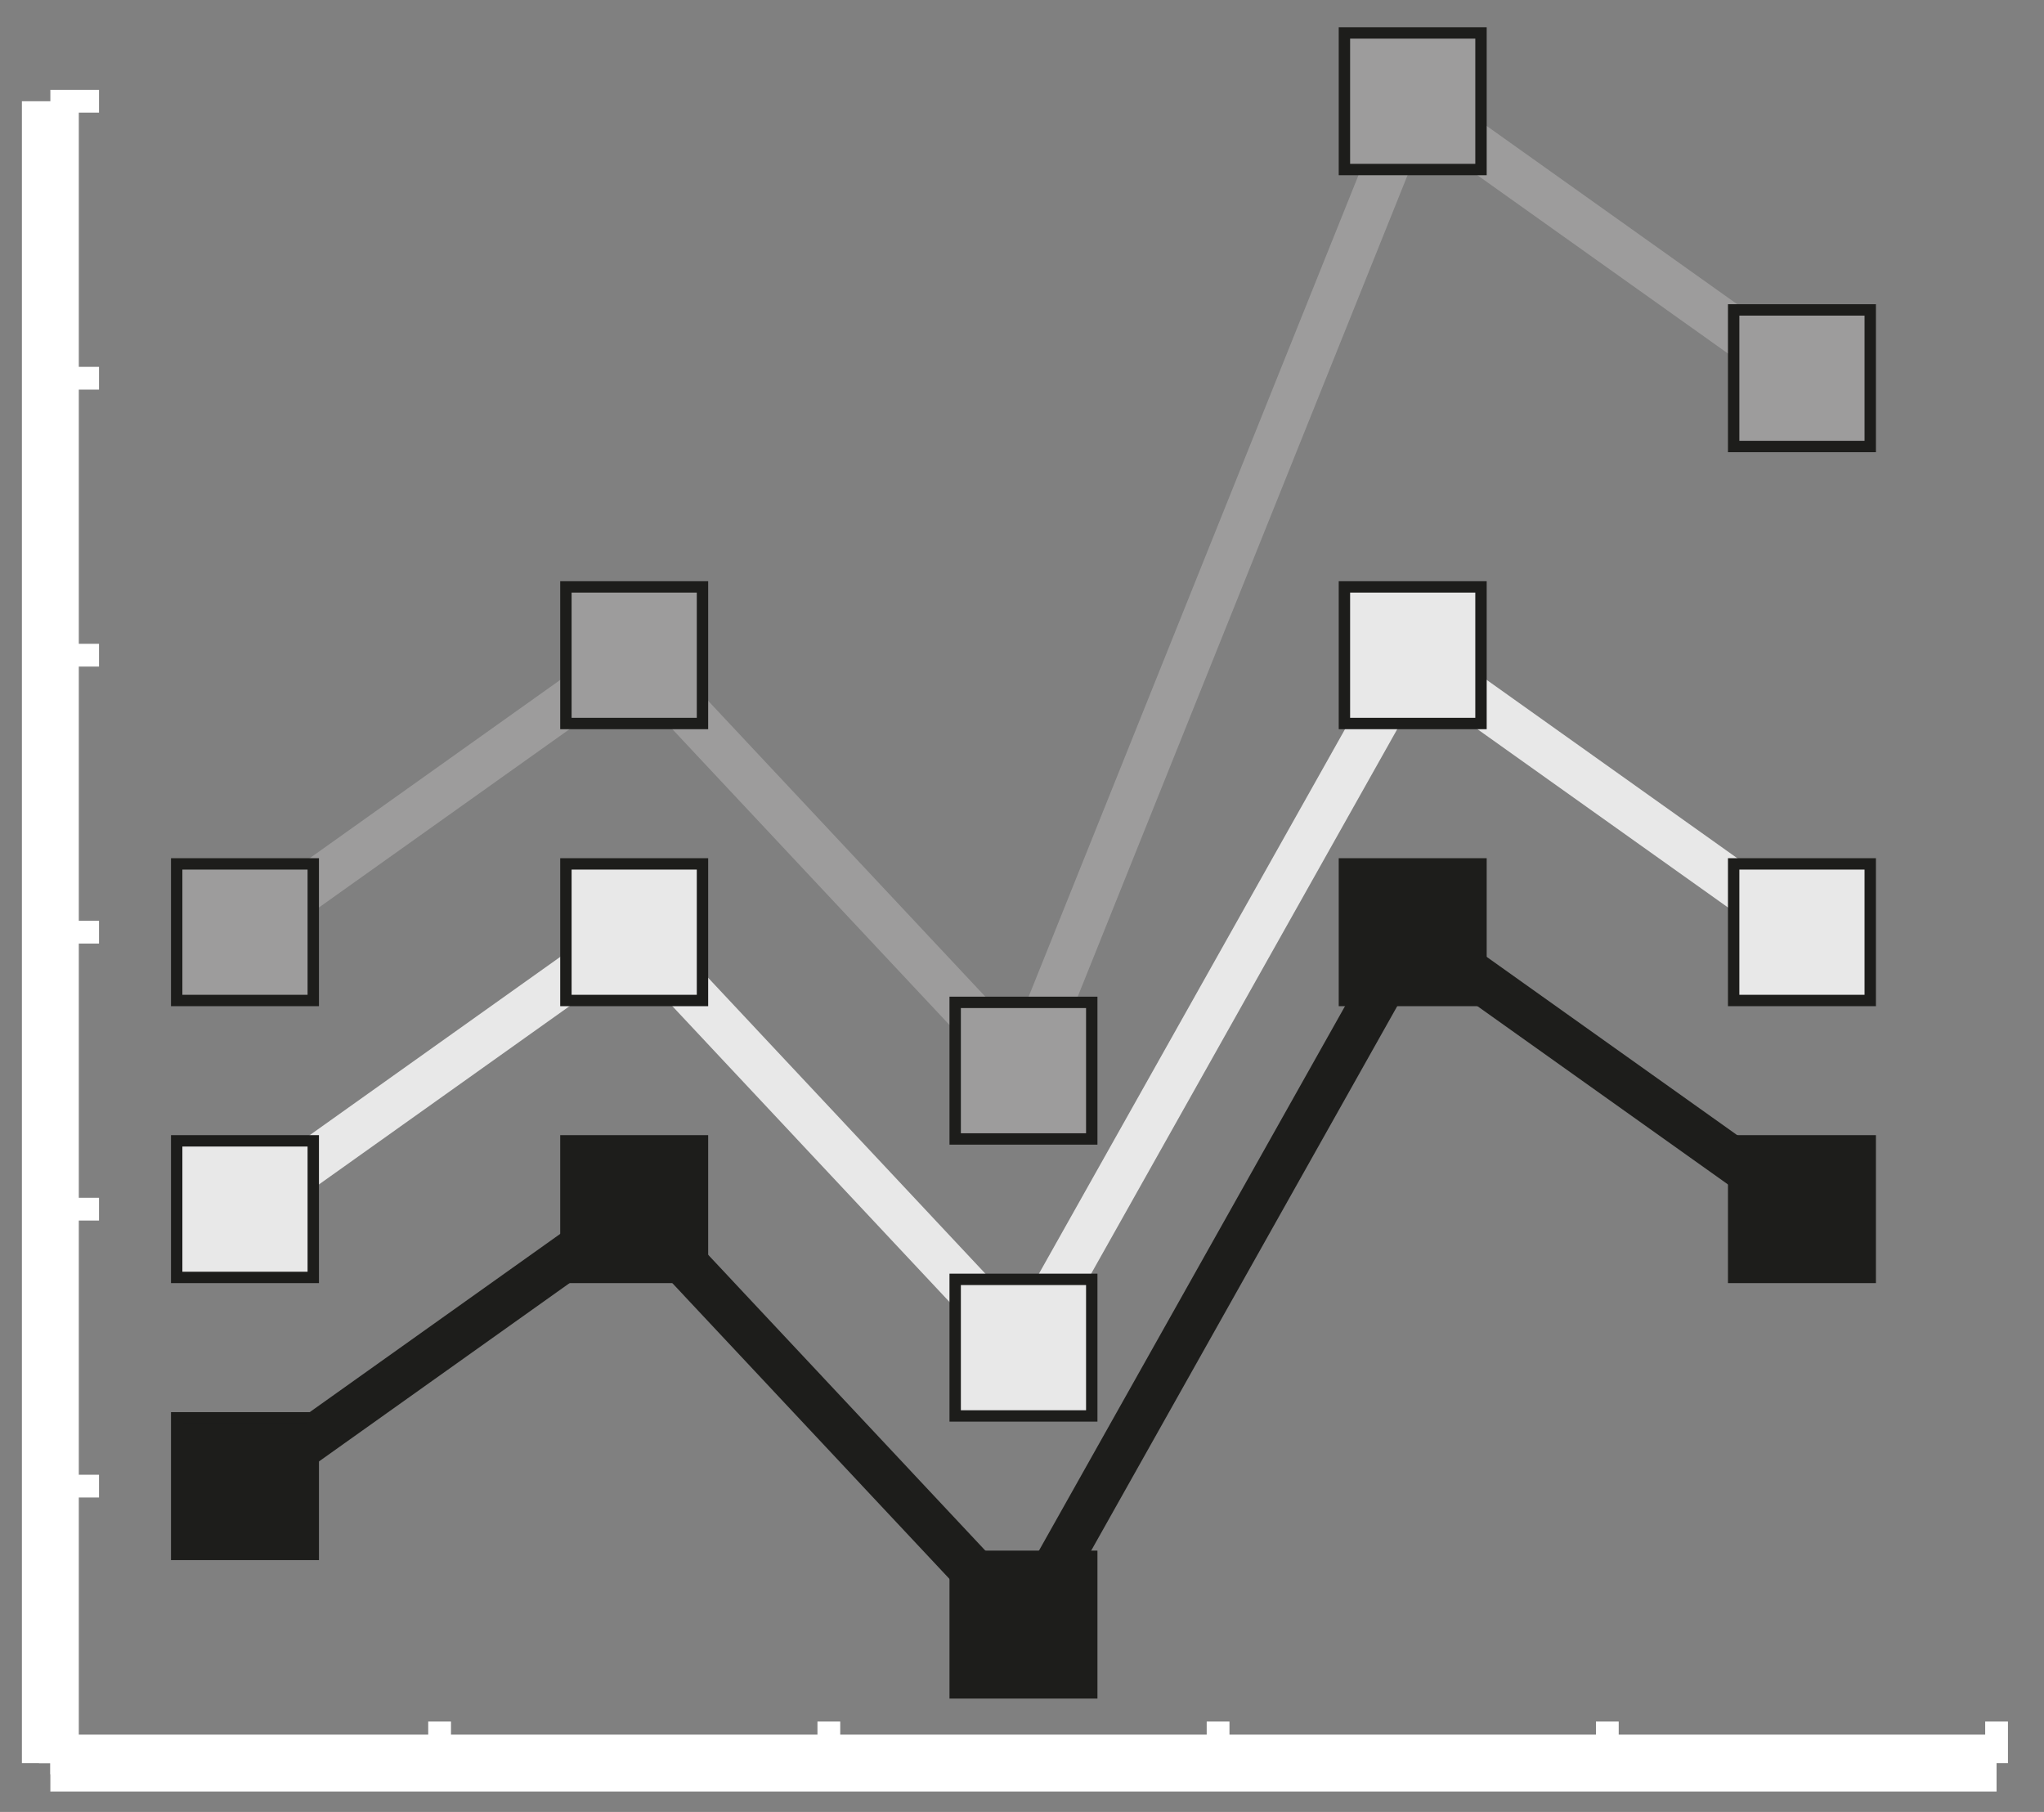 <?xml version="1.0" encoding="UTF-8" standalone="no"?>
<!-- Created with Inkscape (http://www.inkscape.org/) -->

<svg
   xmlns:dc="http://purl.org/dc/elements/1.1/"
   xmlns:cc="http://creativecommons.org/ns#"
   xmlns:rdf="http://www.w3.org/1999/02/22-rdf-syntax-ns#"
   xmlns:svg="http://www.w3.org/2000/svg"
   xmlns="http://www.w3.org/2000/svg"
   xmlns:sodipodi="http://sodipodi.sourceforge.net/DTD/sodipodi-0.dtd"
   xmlns:inkscape="http://www.inkscape.org/namespaces/inkscape"
   width="88"
   height="78"
   viewBox="0 0 88 78"
   id="svg7840"
   version="1.1"
   inkscape:version="0.91 r13725"
   sodipodi:docname="statistics.svg">
  <rect x="0" y="0" width="88" height="78" fill="#808080" stroke="none"/>
  <defs
     id="defs7842" />
  <sodipodi:namedview
     id="base"
     pagecolor="#ffffff"
     bordercolor="#666666"
     borderopacity="1.0"
     inkscape:pageopacity="0.0"
     inkscape:pageshadow="2"
     inkscape:zoom="3.959798"
     inkscape:cx="44.064061"
     inkscape:cy="38.860726"
     inkscape:document-units="px"
     inkscape:current-layer="layer1"
     showgrid="false"
     units="px"
     inkscape:window-width="1920"
     inkscape:window-height="998"
     inkscape:window-x="0"
     inkscape:window-y="0"
     inkscape:window-maximized="1" />
  <g
     inkscape:label="Ebene 1"
     inkscape:groupmode="layer"
     id="layer1"
     transform="translate(0,-974.362)">
    <g
       id="g372"
       transform="matrix(1.25,0,0,-1.25,2.168,1050.26)">
      <path
         d="M 0,0 67.032,0"
         style="fill:none;stroke:#ffffff;stroke-width:1.96;stroke-linecap:butt;stroke-linejoin:miter;stroke-miterlimit:10;stroke-dasharray:none;stroke-opacity:1"
         id="path374"
         inkscape:connector-curvature="0" />
    </g>
    <g
       id="g376"
       transform="matrix(1.25,0,0,-1.25,2.168,1050.26)">
      <path
         d="M 0,0 0,1.431"
         style="fill:none;stroke:#ffffff;stroke-width:0.784;stroke-linecap:butt;stroke-linejoin:miter;stroke-miterlimit:10;stroke-dasharray:none;stroke-opacity:1"
         id="path378"
         inkscape:connector-curvature="0" />
    </g>
    <g
       id="g380"
       transform="matrix(1.25,0,0,-1.25,18.926,1050.26)">
      <path
         d="M 0,0 0,1.431"
         style="fill:none;stroke:#ffffff;stroke-width:0.784;stroke-linecap:butt;stroke-linejoin:miter;stroke-miterlimit:10;stroke-dasharray:none;stroke-opacity:1"
         id="path382"
         inkscape:connector-curvature="0" />
    </g>
    <g
       id="g384"
       transform="matrix(1.25,0,0,-1.25,35.684,1050.26)">
      <path
         d="M 0,0 0,1.431"
         style="fill:none;stroke:#ffffff;stroke-width:0.784;stroke-linecap:butt;stroke-linejoin:miter;stroke-miterlimit:10;stroke-dasharray:none;stroke-opacity:1"
         id="path386"
         inkscape:connector-curvature="0" />
    </g>
    <g
       id="g388"
       transform="matrix(1.25,0,0,-1.25,52.442,1050.26)">
      <path
         d="M 0,0 0,1.431"
         style="fill:none;stroke:#ffffff;stroke-width:0.784;stroke-linecap:butt;stroke-linejoin:miter;stroke-miterlimit:10;stroke-dasharray:none;stroke-opacity:1"
         id="path390"
         inkscape:connector-curvature="0" />
    </g>
    <g
       id="g392"
       transform="matrix(1.25,0,0,-1.25,69.2,1050.26)">
      <path
         d="M 0,0 0,1.431"
         style="fill:none;stroke:#ffffff;stroke-width:0.784;stroke-linecap:butt;stroke-linejoin:miter;stroke-miterlimit:10;stroke-dasharray:none;stroke-opacity:1"
         id="path394"
         inkscape:connector-curvature="0" />
    </g>
    <g
       id="g396"
       transform="matrix(1.25,0,0,-1.25,85.958,1050.26)">
      <path
         d="M 0,0 0,1.431"
         style="fill:none;stroke:#ffffff;stroke-width:0.784;stroke-linecap:butt;stroke-linejoin:miter;stroke-miterlimit:10;stroke-dasharray:none;stroke-opacity:1"
         id="path398"
         inkscape:connector-curvature="0" />
    </g>
    <g
       id="g400"
       transform="matrix(1.25,0,0,-1.25,2.168,1050.26)">
      <path
         d="M 0,0 0,57.232"
         style="fill:none;stroke:#ffffff;stroke-width:1.96;stroke-linecap:butt;stroke-linejoin:miter;stroke-miterlimit:10;stroke-dasharray:none;stroke-opacity:1"
         id="path402"
         inkscape:connector-curvature="0" />
    </g>
    <g
       id="g404"
       transform="matrix(1.25,0,0,-1.25,2.168,1050.26)">
      <path
         d="M 0,0 1.676,0"
         style="fill:none;stroke:#ffffff;stroke-width:0.784;stroke-linecap:butt;stroke-linejoin:miter;stroke-miterlimit:10;stroke-dasharray:none;stroke-opacity:1"
         id="path406"
         inkscape:connector-curvature="0" />
    </g>
    <g
       id="g408"
       transform="matrix(1.25,0,0,-1.25,2.168,1038.337)">
      <path
         d="M 0,0 1.676,0"
         style="fill:none;stroke:#ffffff;stroke-width:0.784;stroke-linecap:butt;stroke-linejoin:miter;stroke-miterlimit:10;stroke-dasharray:none;stroke-opacity:1"
         id="path410"
         inkscape:connector-curvature="0" />
    </g>
    <g
       id="g412"
       transform="matrix(1.25,0,0,-1.25,2.168,1026.414)">
      <path
         d="M 0,0 1.676,0"
         style="fill:none;stroke:#ffffff;stroke-width:0.784;stroke-linecap:butt;stroke-linejoin:miter;stroke-miterlimit:10;stroke-dasharray:none;stroke-opacity:1"
         id="path414"
         inkscape:connector-curvature="0" />
    </g>
    <g
       id="g416"
       transform="matrix(1.25,0,0,-1.25,2.168,1014.49)">
      <path
         d="M 0,0 1.676,0"
         style="fill:none;stroke:#ffffff;stroke-width:0.784;stroke-linecap:butt;stroke-linejoin:miter;stroke-miterlimit:10;stroke-dasharray:none;stroke-opacity:1"
         id="path418"
         inkscape:connector-curvature="0" />
    </g>
    <g
       id="g420"
       transform="matrix(1.25,0,0,-1.25,2.168,1002.567)">
      <path
         d="M 0,0 1.676,0"
         style="fill:none;stroke:#ffffff;stroke-width:0.784;stroke-linecap:butt;stroke-linejoin:miter;stroke-miterlimit:10;stroke-dasharray:none;stroke-opacity:1"
         id="path422"
         inkscape:connector-curvature="0" />
    </g>
    <g
       id="g424"
       transform="matrix(1.25,0,0,-1.25,2.168,990.644)">
      <path
         d="M 0,0 1.676,0"
         style="fill:none;stroke:#ffffff;stroke-width:0.784;stroke-linecap:butt;stroke-linejoin:miter;stroke-miterlimit:10;stroke-dasharray:none;stroke-opacity:1"
         id="path426"
         inkscape:connector-curvature="0" />
    </g>
    <g
       id="g428"
       transform="matrix(1.25,0,0,-1.25,2.168,978.72)">
      <path
         d="M 0,0 1.676,0"
         style="fill:none;stroke:#ffffff;stroke-width:0.784;stroke-linecap:butt;stroke-linejoin:miter;stroke-miterlimit:10;stroke-dasharray:none;stroke-opacity:1"
         id="path430"
         inkscape:connector-curvature="0" />
    </g>
    <g
       id="g432"
       transform="matrix(1.25,0,0,-1.25,27.305,1002.567)">
      <path
         d="M 0,0 -13.406,-9.539"
         style="fill:none;stroke:#9d9c9c;stroke-width:1.568;stroke-linecap:round;stroke-linejoin:miter;stroke-miterlimit:10;stroke-dasharray:none;stroke-opacity:1"
         id="path434"
         inkscape:connector-curvature="0" />
    </g>
    <g
       id="g436"
       transform="matrix(1.25,0,0,-1.25,44.063,1020.452)">
      <path
         d="M 0,0 -13.406,14.308"
         style="fill:none;stroke:#9d9c9c;stroke-width:1.568;stroke-linecap:round;stroke-linejoin:miter;stroke-miterlimit:10;stroke-dasharray:none;stroke-opacity:1"
         id="path438"
         inkscape:connector-curvature="0" />
    </g>
    <g
       id="g440"
       transform="matrix(1.25,0,0,-1.25,60.821,978.72)">
      <path
         d="M 0,0 -13.406,-33.385"
         style="fill:none;stroke:#9d9c9c;stroke-width:1.568;stroke-linecap:round;stroke-linejoin:miter;stroke-miterlimit:10;stroke-dasharray:none;stroke-opacity:1"
         id="path442"
         inkscape:connector-curvature="0" />
    </g>
    <g
       id="g444"
       transform="matrix(1.25,0,0,-1.25,77.579,990.644)">
      <path
         d="M 0,0 -13.406,9.539"
         style="fill:none;stroke:#9d9c9c;stroke-width:1.568;stroke-linecap:round;stroke-linejoin:miter;stroke-miterlimit:10;stroke-dasharray:none;stroke-opacity:1"
         id="path446"
         inkscape:connector-curvature="0" />
    </g>
    <g
       id="g448"
       transform="matrix(1.25,0,0,-1.25,27.305,1014.49)">
      <path
         d="M 0,0 -13.406,-9.539"
         style="fill:none;stroke:#e8e8e8;stroke-width:1.568;stroke-linecap:round;stroke-linejoin:miter;stroke-miterlimit:10;stroke-dasharray:none;stroke-opacity:1"
         id="path450"
         inkscape:connector-curvature="0" />
    </g>
    <g
       id="g452"
       transform="matrix(1.25,0,0,-1.25,44.063,1032.375)">
      <path
         d="M 0,0 -13.406,14.308"
         style="fill:none;stroke:#e8e8e8;stroke-width:1.568;stroke-linecap:round;stroke-linejoin:miter;stroke-miterlimit:10;stroke-dasharray:none;stroke-opacity:1"
         id="path454"
         inkscape:connector-curvature="0" />
    </g>
    <g
       id="g456"
       transform="matrix(1.25,0,0,-1.25,60.821,1002.567)">
      <path
         d="M 0,0 -13.406,-23.847"
         style="fill:none;stroke:#e8e8e8;stroke-width:1.568;stroke-linecap:round;stroke-linejoin:miter;stroke-miterlimit:10;stroke-dasharray:none;stroke-opacity:1"
         id="path458"
         inkscape:connector-curvature="0" />
    </g>
    <g
       id="g460"
       transform="matrix(1.25,0,0,-1.25,77.579,1014.49)">
      <path
         d="M 0,0 -13.406,9.539"
         style="fill:none;stroke:#e8e8e8;stroke-width:1.568;stroke-linecap:round;stroke-linejoin:miter;stroke-miterlimit:10;stroke-dasharray:none;stroke-opacity:1"
         id="path462"
         inkscape:connector-curvature="0" />
    </g>
    <g
       id="g464"
       transform="matrix(1.25,0,0,-1.25,27.305,1026.414)">
      <path
         d="M 0,0 -13.406,-9.539"
         style="fill:none;stroke:#1d1d1b;stroke-width:1.568;stroke-linecap:round;stroke-linejoin:miter;stroke-miterlimit:10;stroke-dasharray:none;stroke-opacity:1"
         id="path466"
         inkscape:connector-curvature="0" />
    </g>
    <g
       id="g468"
       transform="matrix(1.25,0,0,-1.25,44.063,1044.299)">
      <path
         d="M 0,0 -13.406,14.308"
         style="fill:none;stroke:#1d1d1b;stroke-width:1.568;stroke-linecap:round;stroke-linejoin:miter;stroke-miterlimit:10;stroke-dasharray:none;stroke-opacity:1"
         id="path470"
         inkscape:connector-curvature="0" />
    </g>
    <g
       id="g472"
       transform="matrix(1.25,0,0,-1.25,60.821,1014.49)">
      <path
         d="M 0,0 -13.406,-23.847"
         style="fill:none;stroke:#1d1d1b;stroke-width:1.568;stroke-linecap:round;stroke-linejoin:miter;stroke-miterlimit:10;stroke-dasharray:none;stroke-opacity:1"
         id="path474"
         inkscape:connector-curvature="0" />
    </g>
    <g
       id="g476"
       transform="matrix(1.25,0,0,-1.25,77.579,1026.414)">
      <path
         d="M 0,0 -13.406,9.539"
         style="fill:none;stroke:#1d1d1b;stroke-width:1.568;stroke-linecap:round;stroke-linejoin:miter;stroke-miterlimit:10;stroke-dasharray:none;stroke-opacity:1"
         id="path478"
         inkscape:connector-curvature="0" />
    </g>
    <path
       d="m 7.607,1011.551 5.88,0 0,5.88 -5.88,0 0,-5.88 z"
       style="fill:#9d9c9c;fill-opacity:1;fill-rule:nonzero;stroke:#1d1d1b;stroke-width:0.49;stroke-linecap:butt;stroke-linejoin:miter;stroke-miterlimit:10;stroke-dasharray:none;stroke-opacity:1"
       id="path480"
       inkscape:connector-curvature="0" />
    <path
       d="m 24.364,999.627 5.88,0 0,5.88 -5.88,0 0,-5.88 z"
       style="fill:#9d9c9c;fill-opacity:1;fill-rule:nonzero;stroke:#1d1d1b;stroke-width:0.49;stroke-linecap:butt;stroke-linejoin:miter;stroke-miterlimit:10;stroke-dasharray:none;stroke-opacity:1"
       id="path482"
       inkscape:connector-curvature="0" />
    <path
       d="m 41.123,1017.512 5.88,0 0,5.88 -5.88,0 0,-5.88 z"
       style="fill:#9d9c9c;fill-opacity:1;fill-rule:nonzero;stroke:#1d1d1b;stroke-width:0.49;stroke-linecap:butt;stroke-linejoin:miter;stroke-miterlimit:10;stroke-dasharray:none;stroke-opacity:1"
       id="path484"
       inkscape:connector-curvature="0" />
    <path
       d="m 57.881,975.78 5.88,0 0,5.88 -5.88,0 0,-5.88 z"
       style="fill:#9d9c9c;fill-opacity:1;fill-rule:nonzero;stroke:#1d1d1b;stroke-width:0.49;stroke-linecap:butt;stroke-linejoin:miter;stroke-miterlimit:10;stroke-dasharray:none;stroke-opacity:1"
       id="path486"
       inkscape:connector-curvature="0" />
    <path
       d="m 74.639,987.703 5.88,0 0,5.88 -5.88,0 0,-5.88 z"
       style="fill:#9d9c9c;fill-opacity:1;fill-rule:nonzero;stroke:#1d1d1b;stroke-width:0.49;stroke-linecap:butt;stroke-linejoin:miter;stroke-miterlimit:10;stroke-dasharray:none;stroke-opacity:1"
       id="path488"
       inkscape:connector-curvature="0" />
    <path
       d="m 7.607,1023.473 5.88,0 0,5.88 -5.88,0 0,-5.88 z"
       style="fill:#e8e8e8;fill-opacity:1;fill-rule:nonzero;stroke:#1d1d1b;stroke-width:0.49;stroke-linecap:butt;stroke-linejoin:miter;stroke-miterlimit:10;stroke-dasharray:none;stroke-opacity:1"
       id="path490"
       inkscape:connector-curvature="0" />
    <path
       d="m 24.364,1011.551 5.88,0 0,5.88 -5.88,0 0,-5.88 z"
       style="fill:#e8e8e8;fill-opacity:1;fill-rule:nonzero;stroke:#1d1d1b;stroke-width:0.49;stroke-linecap:butt;stroke-linejoin:miter;stroke-miterlimit:10;stroke-dasharray:none;stroke-opacity:1"
       id="path492"
       inkscape:connector-curvature="0" />
    <path
       d="m 41.123,1029.436 5.88,0 0,5.88 -5.88,0 0,-5.88 z"
       style="fill:#e8e8e8;fill-opacity:1;fill-rule:nonzero;stroke:#1d1d1b;stroke-width:0.49;stroke-linecap:butt;stroke-linejoin:miter;stroke-miterlimit:10;stroke-dasharray:none;stroke-opacity:1"
       id="path494"
       inkscape:connector-curvature="0" />
    <path
       d="m 57.881,999.627 5.88,0 0,5.88 -5.88,0 0,-5.88 z"
       style="fill:#e8e8e8;fill-opacity:1;fill-rule:nonzero;stroke:#1d1d1b;stroke-width:0.49;stroke-linecap:butt;stroke-linejoin:miter;stroke-miterlimit:10;stroke-dasharray:none;stroke-opacity:1"
       id="path496"
       inkscape:connector-curvature="0" />
    <path
       d="m 74.639,1011.551 5.88,0 0,5.88 -5.88,0 0,-5.88 z"
       style="fill:#e8e8e8;fill-opacity:1;fill-rule:nonzero;stroke:#1d1d1b;stroke-width:0.49;stroke-linecap:butt;stroke-linejoin:miter;stroke-miterlimit:10;stroke-dasharray:none;stroke-opacity:1"
       id="path498"
       inkscape:connector-curvature="0" />
    <path
       d="m 7.607,1035.397 5.88,0 0,5.88 -5.88,0 0,-5.88 z"
       style="fill:#1d1d1b;fill-opacity:1;fill-rule:nonzero;stroke:#1d1d1b;stroke-width:0.49;stroke-linecap:butt;stroke-linejoin:miter;stroke-miterlimit:10;stroke-dasharray:none;stroke-opacity:1"
       id="path500"
       inkscape:connector-curvature="0" />
    <path
       d="m 24.364,1023.473 5.88,0 0,5.88 -5.88,0 0,-5.88 z"
       style="fill:#1d1d1b;fill-opacity:1;fill-rule:nonzero;stroke:#1d1d1b;stroke-width:0.49;stroke-linecap:butt;stroke-linejoin:miter;stroke-miterlimit:10;stroke-dasharray:none;stroke-opacity:1"
       id="path502"
       inkscape:connector-curvature="0" />
    <path
       d="m 41.123,1041.358 5.88,0 0,5.88 -5.88,0 0,-5.88 z"
       style="fill:#1d1d1b;fill-opacity:1;fill-rule:nonzero;stroke:#1d1d1b;stroke-width:0.49;stroke-linecap:butt;stroke-linejoin:miter;stroke-miterlimit:10;stroke-dasharray:none;stroke-opacity:1"
       id="path504"
       inkscape:connector-curvature="0" />
    <path
       d="m 57.881,1011.551 5.88,0 0,5.88 -5.88,0 0,-5.88 z"
       style="fill:#1d1d1b;fill-opacity:1;fill-rule:nonzero;stroke:#1d1d1b;stroke-width:0.49;stroke-linecap:butt;stroke-linejoin:miter;stroke-miterlimit:10;stroke-dasharray:none;stroke-opacity:1"
       id="path506"
       inkscape:connector-curvature="0" />
    <path
       d="m 74.639,1023.473 5.88,0 0,5.88 -5.88,0 0,-5.88 z"
       style="fill:#1d1d1b;fill-opacity:1;fill-rule:nonzero;stroke:#1d1d1b;stroke-width:0.49;stroke-linecap:butt;stroke-linejoin:miter;stroke-miterlimit:10;stroke-dasharray:none;stroke-opacity:1"
       id="path508"
       inkscape:connector-curvature="0" />
  </g>
</svg>
